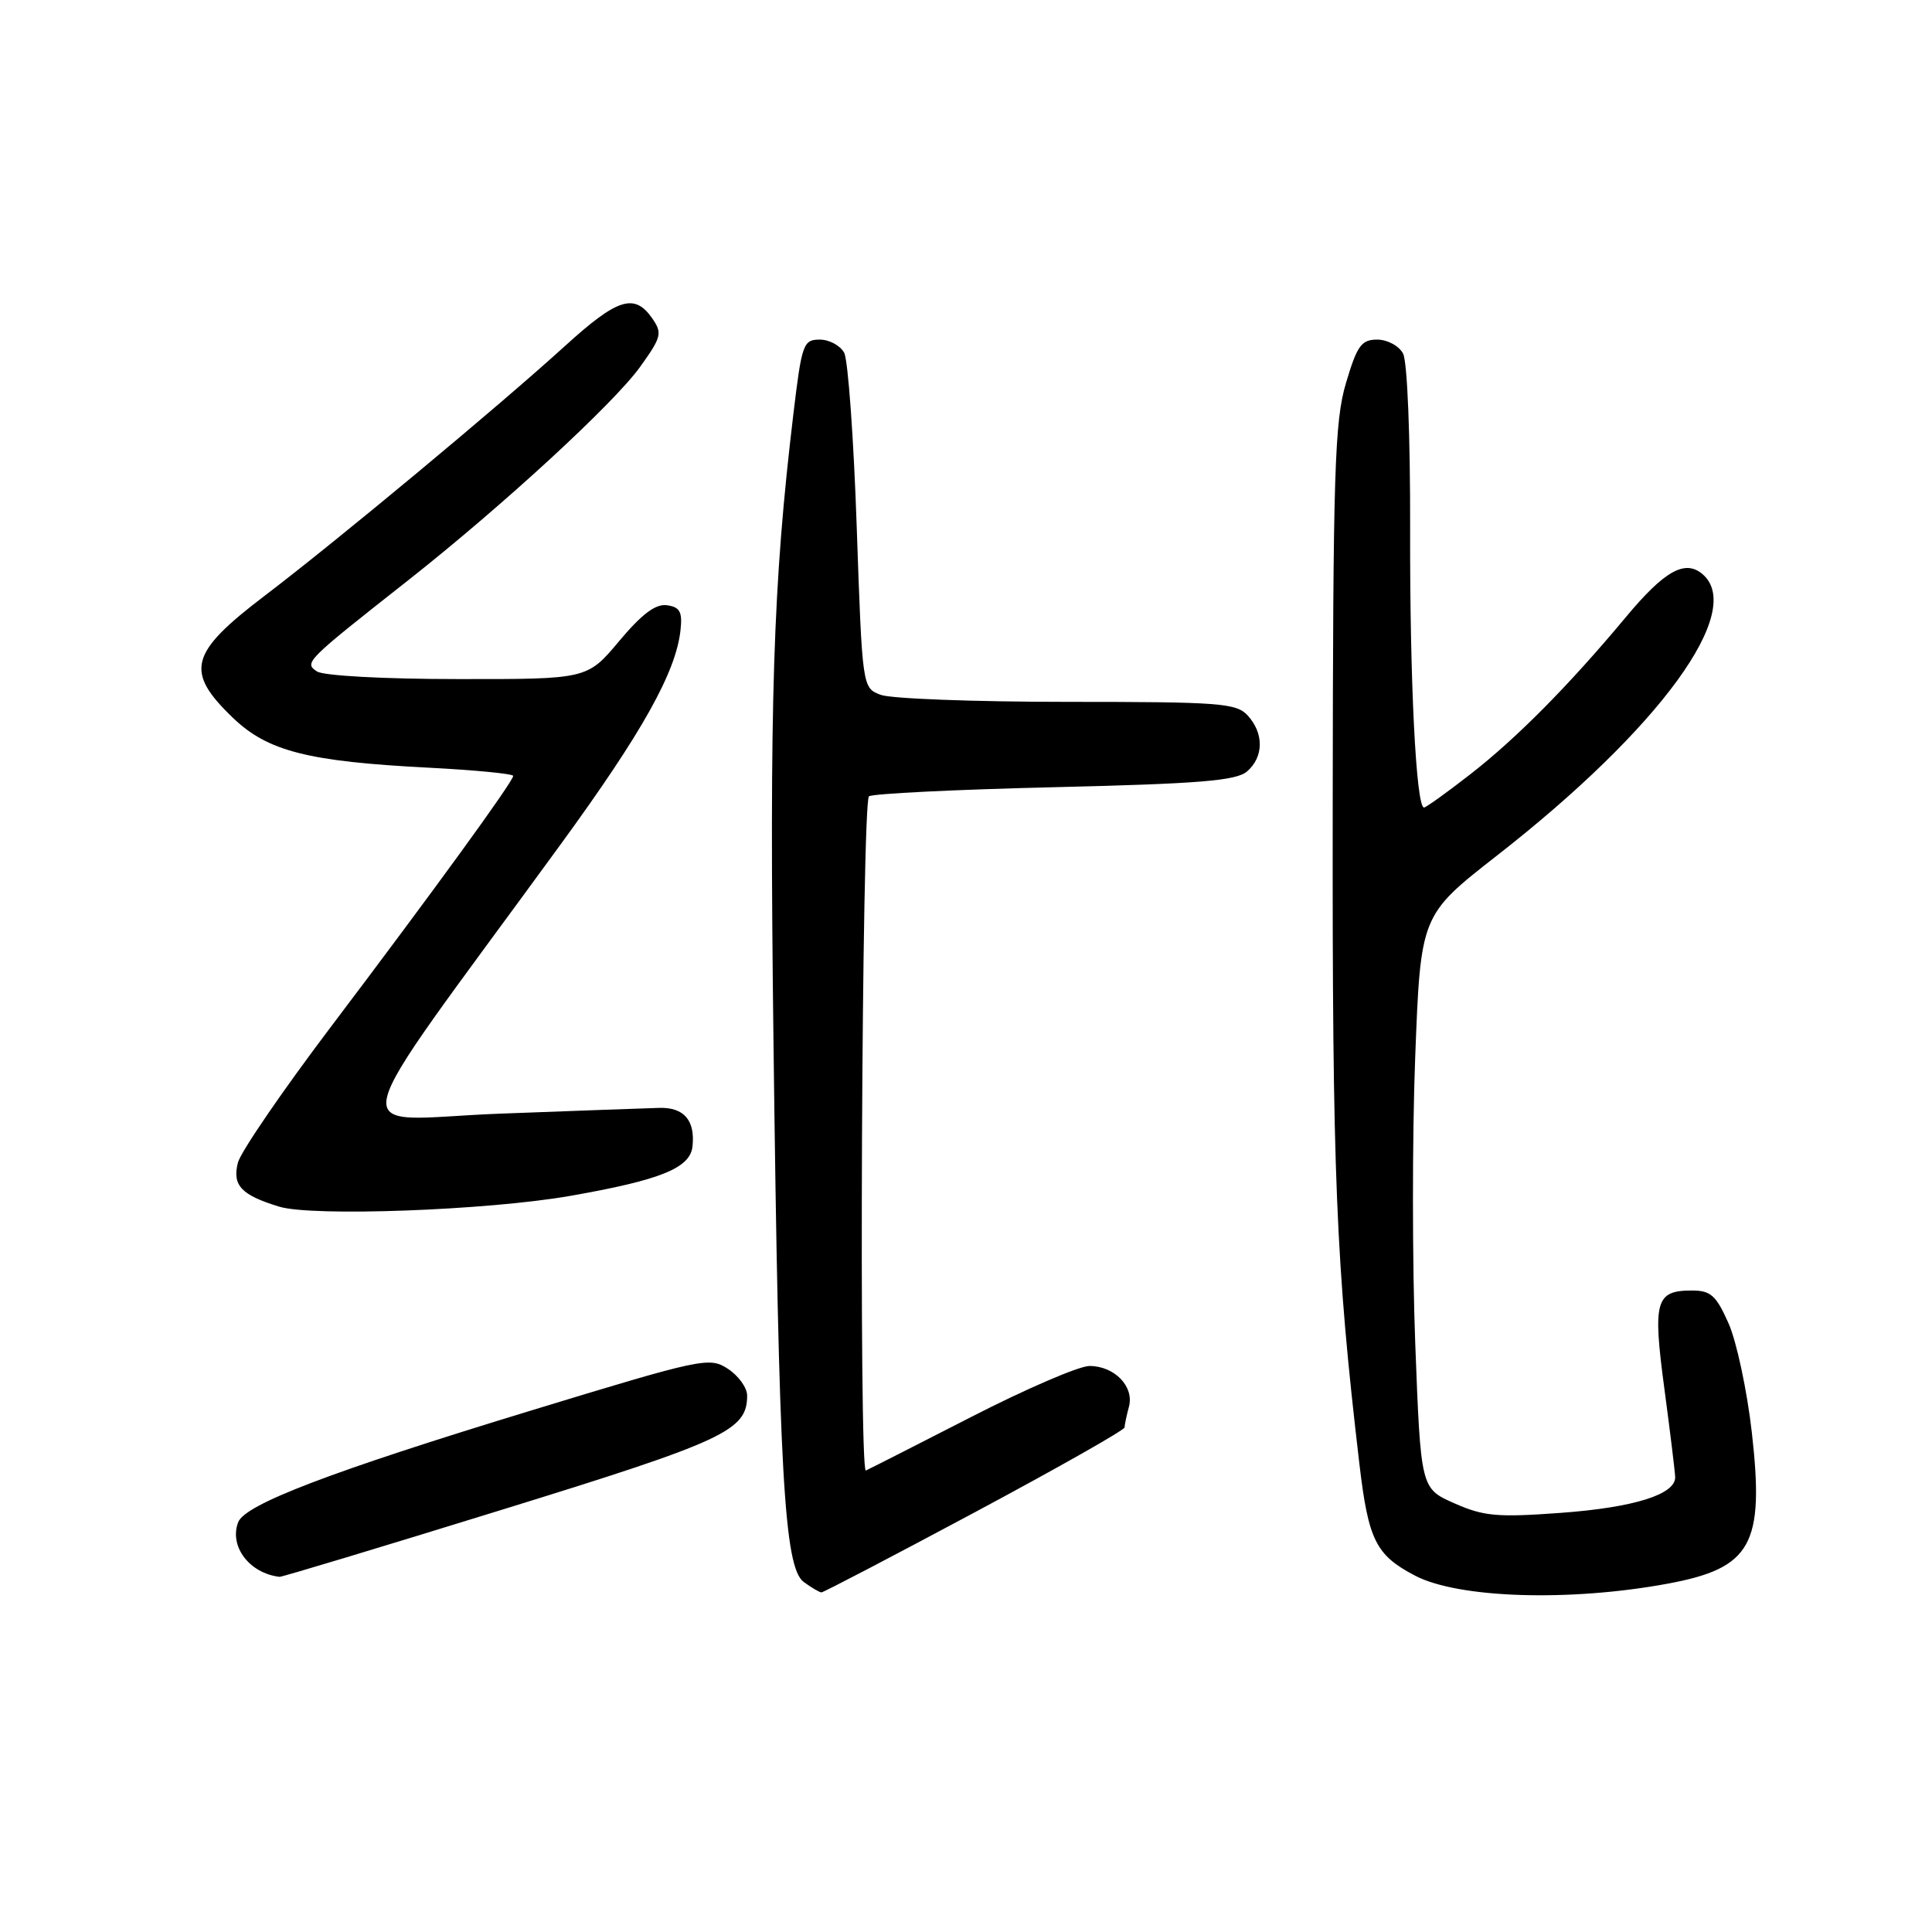 <?xml version="1.0" encoding="UTF-8" standalone="no"?>
<!DOCTYPE svg PUBLIC "-//W3C//DTD SVG 1.1//EN" "http://www.w3.org/Graphics/SVG/1.1/DTD/svg11.dtd" >
<svg xmlns="http://www.w3.org/2000/svg" xmlns:xlink="http://www.w3.org/1999/xlink" version="1.1" viewBox="0 0 256 256">
 <g >
 <path fill="currentColor"
d=" M 221.00 209.84 C 232.09 207.78 233.81 204.68 232.13 189.83 C 231.50 184.28 230.11 177.77 229.05 175.37 C 227.40 171.64 226.68 171.00 224.18 171.00 C 219.37 171.00 218.98 172.39 220.54 184.02 C 221.31 189.78 221.95 195.05 221.97 195.72 C 222.03 198.02 216.51 199.75 206.84 200.46 C 198.42 201.08 196.61 200.92 192.72 199.20 C 188.26 197.23 188.26 197.23 187.53 178.11 C 187.13 167.60 187.12 150.51 187.52 140.13 C 188.24 121.27 188.24 121.27 198.34 113.38 C 219.97 96.50 231.36 80.86 225.55 76.04 C 223.24 74.12 220.52 75.66 215.42 81.79 C 207.90 90.81 200.96 97.82 194.83 102.59 C 191.71 105.02 188.95 107.00 188.69 107.00 C 187.64 107.00 186.80 90.26 186.85 70.17 C 186.88 57.87 186.48 47.89 185.91 46.84 C 185.37 45.83 183.84 45.00 182.49 45.00 C 180.39 45.00 179.82 45.79 178.35 50.75 C 176.84 55.83 176.63 62.39 176.59 107.00 C 176.53 155.76 177.01 167.48 180.13 194.00 C 181.32 204.08 182.30 206.06 187.50 208.78 C 193.24 211.79 207.99 212.25 221.00 209.84 Z  M 129.16 200.39 C 140.07 194.55 149.01 189.49 149.01 189.14 C 149.02 188.79 149.28 187.55 149.59 186.40 C 150.31 183.72 147.67 181.00 144.36 181.00 C 142.98 181.00 135.93 184.04 128.70 187.75 C 121.46 191.46 115.17 194.66 114.73 194.85 C 113.78 195.25 114.19 106.47 115.14 105.52 C 115.50 105.17 126.52 104.62 139.64 104.31 C 159.00 103.85 163.83 103.45 165.25 102.21 C 167.45 100.30 167.49 97.20 165.35 94.83 C 163.84 93.16 161.72 93.00 141.41 93.00 C 129.16 93.00 118.03 92.58 116.70 92.07 C 114.26 91.15 114.26 91.15 113.52 69.82 C 113.12 58.10 112.37 47.71 111.86 46.75 C 111.35 45.79 109.89 45.00 108.62 45.00 C 106.44 45.00 106.24 45.57 105.14 54.75 C 102.42 77.44 101.93 92.76 102.49 138.00 C 103.20 195.27 103.90 207.72 106.51 209.63 C 107.54 210.38 108.59 211.00 108.85 211.00 C 109.11 211.00 118.25 206.23 129.16 200.39 Z  M 66.54 200.04 C 96.12 190.90 99.00 189.55 99.00 184.91 C 99.00 183.89 97.86 182.30 96.46 181.38 C 94.00 179.77 93.13 179.96 70.21 186.95 C 43.83 195.00 32.47 199.33 31.56 201.70 C 30.34 204.89 33.04 208.47 37.04 208.94 C 37.34 208.97 50.61 204.97 66.54 200.04 Z  M 75.50 158.47 C 87.51 156.37 91.45 154.78 91.76 151.91 C 92.13 148.45 90.63 146.71 87.36 146.80 C 85.79 146.84 76.23 147.19 66.13 147.57 C 45.48 148.36 44.45 152.82 74.35 111.80 C 85.12 97.02 89.57 89.06 90.17 83.50 C 90.44 81.08 90.09 80.44 88.39 80.20 C 86.88 79.98 85.07 81.34 82.04 84.95 C 77.81 90.00 77.81 90.00 60.66 89.98 C 50.88 89.98 42.85 89.54 42.00 88.97 C 40.27 87.81 40.45 87.63 54.10 76.88 C 66.60 67.02 81.32 53.48 84.82 48.61 C 87.67 44.63 87.79 44.15 86.40 42.15 C 84.06 38.81 81.81 39.53 74.89 45.82 C 66.09 53.83 44.71 71.61 35.02 78.98 C 25.08 86.55 24.46 88.97 30.88 95.13 C 35.48 99.54 40.80 100.90 56.75 101.72 C 62.94 102.04 68.00 102.53 68.00 102.81 C 68.00 103.55 57.36 118.19 43.89 136.00 C 37.44 144.53 31.87 152.66 31.52 154.07 C 30.76 157.08 31.97 158.35 37.00 159.89 C 41.41 161.23 64.55 160.38 75.50 158.47 Z "/>
</g>
</svg>
